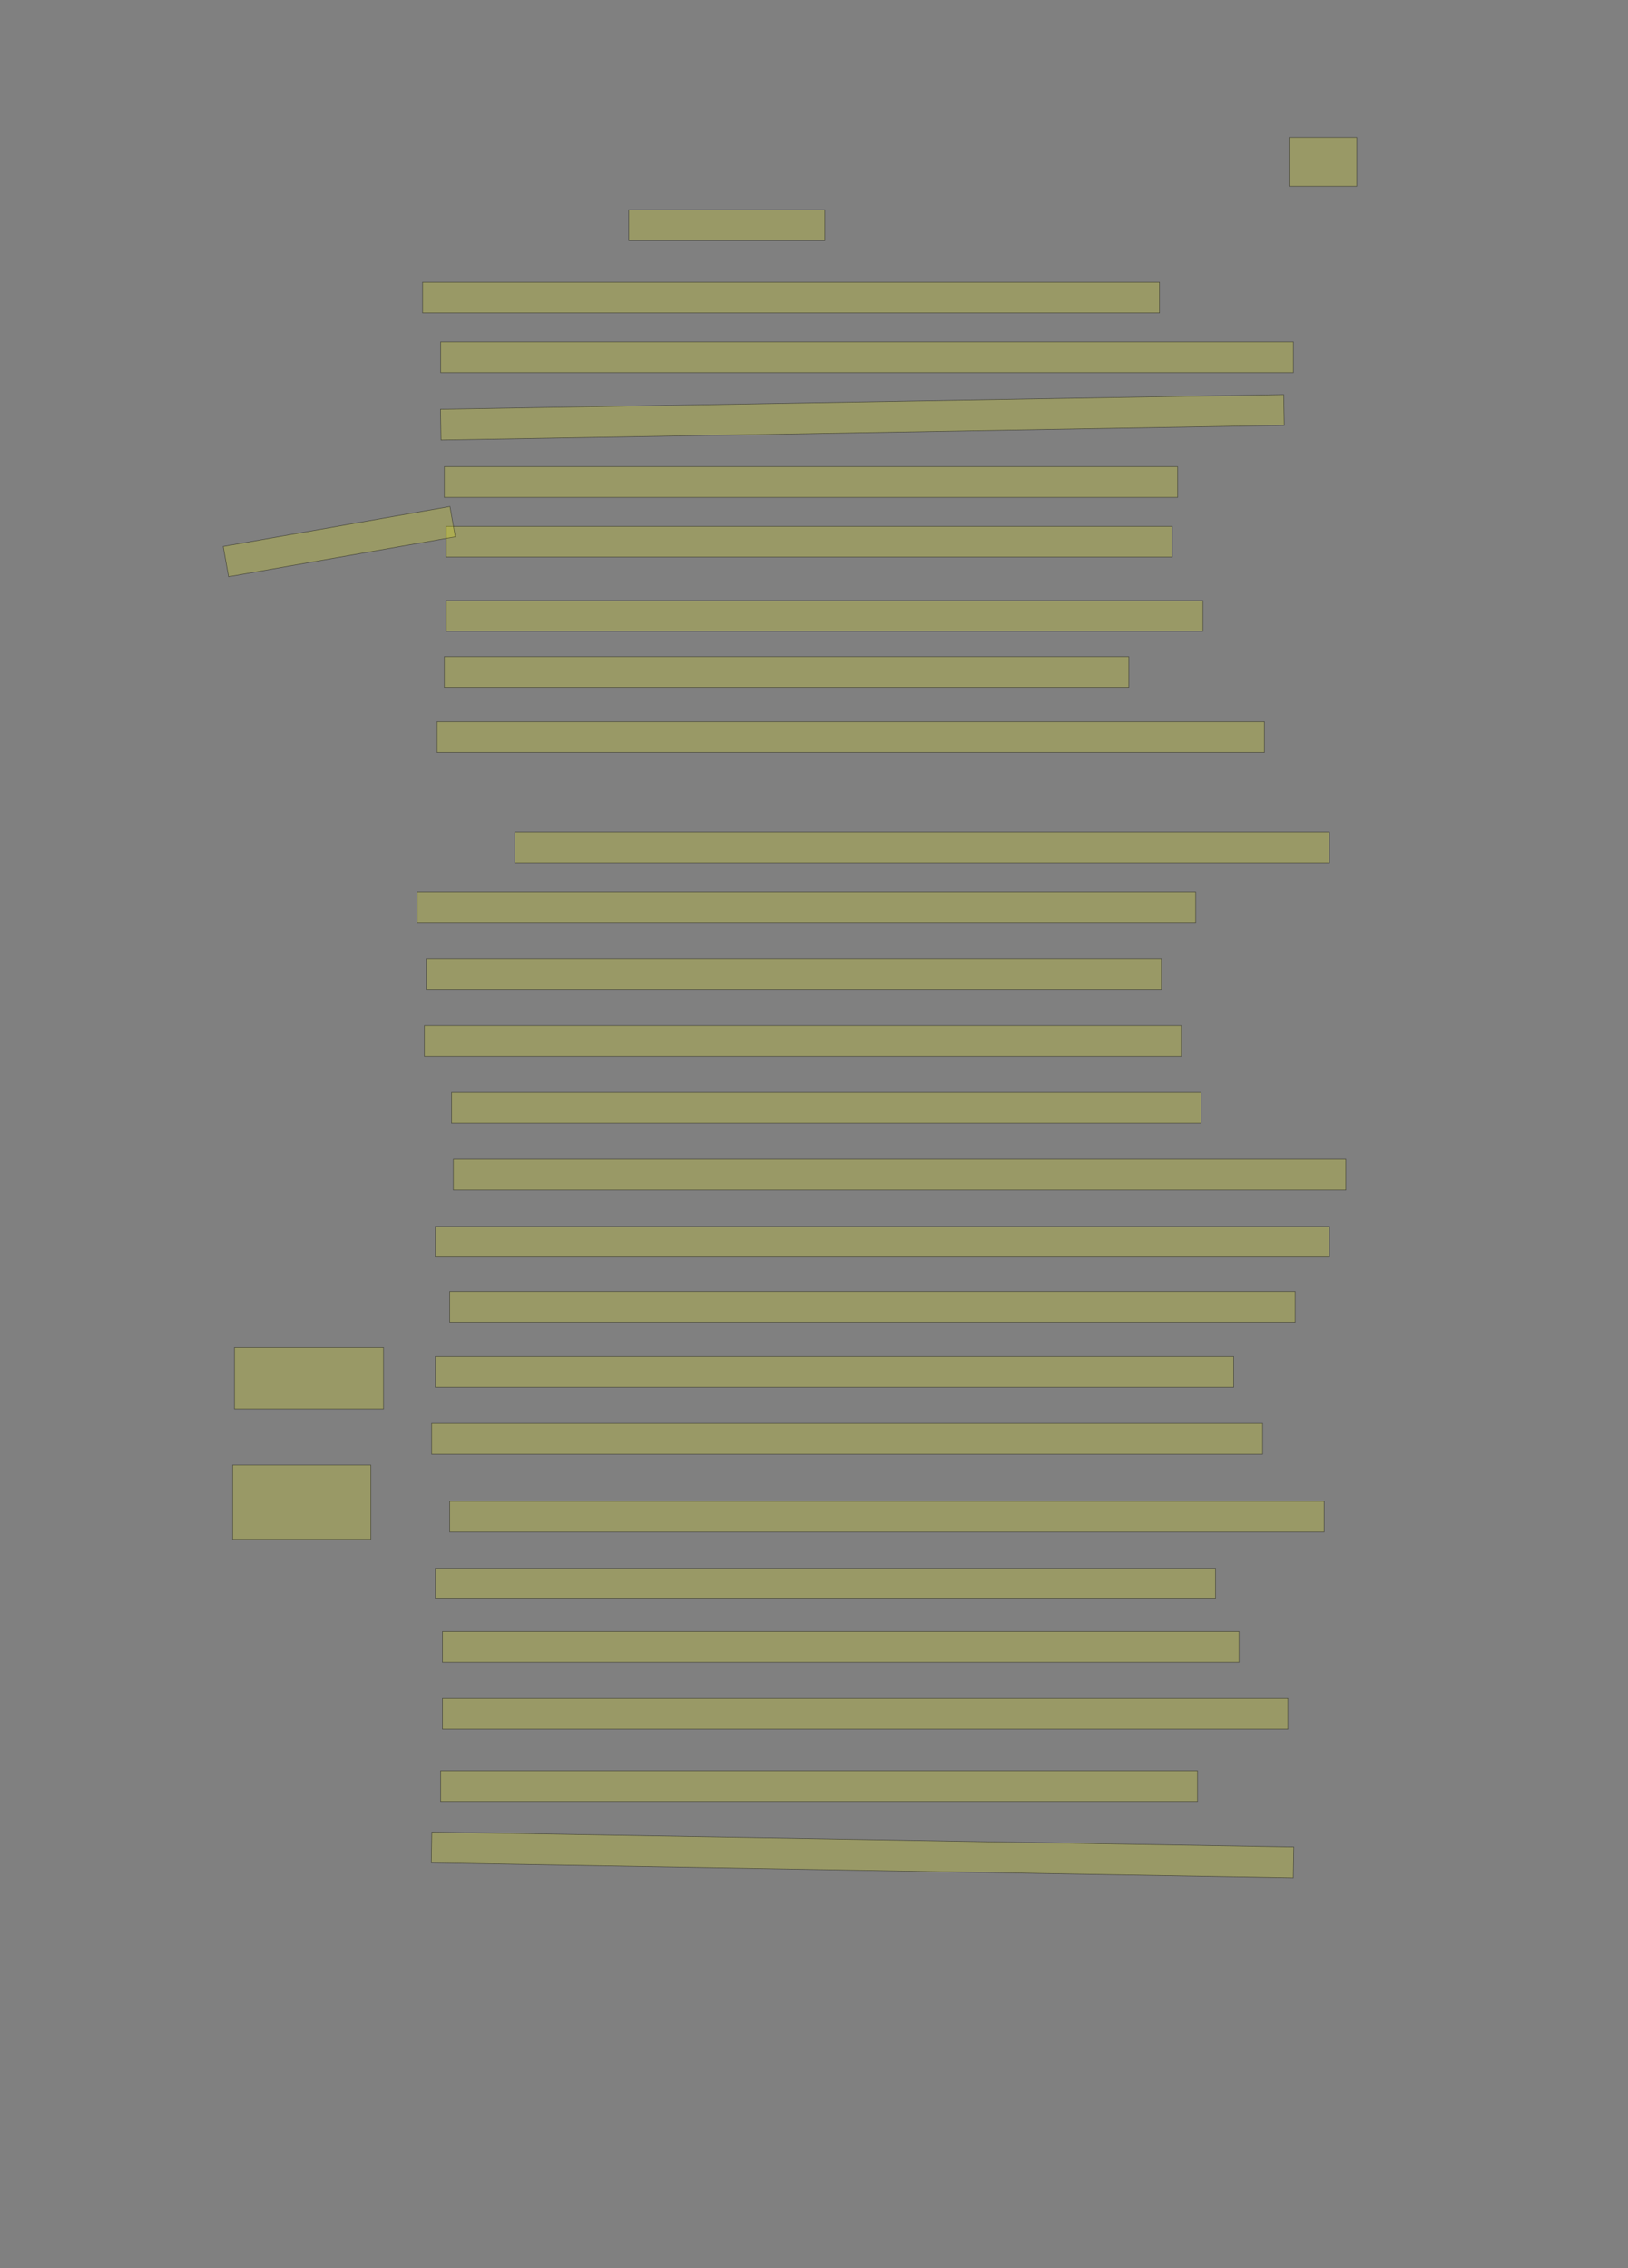 <?xml version="1.0" encoding="UTF-8" standalone="no"?><svg xmlns="http://www.w3.org/2000/svg" xmlns:xlink="http://www.w3.org/1999/xlink" height="4180" width="3000">
 <rect width="100%" height="100%" fill="#808080" stroke="none"/>
 <g>
  <title>Layer 1</title>
  <rect class=" imageannotationLine imageannotationLinked" fill="#FFFF00" fill-opacity="0.2" height="90" id="svg_2" stroke="#000000" stroke-opacity="0.5" width="124.584" x="2375.416" xlink:href="#la" y="253.333"/>
  <rect class=" imageannotationLine imageannotationLinked" fill="#FFFF00" fill-opacity="0.2" height="56.667" id="svg_4" stroke="#000000" stroke-opacity="0.5" width="361.25" x="1158.75" xlink:href="#lb" y="386.666"/>
  <rect class=" imageannotationLine imageannotationLinked" fill="#FFFF00" fill-opacity="0.2" height="56.667" id="svg_6" stroke="#000000" stroke-opacity="0.5" width="1357.917" x="778.75" xlink:href="#lc" y="520"/>
  <rect class=" imageannotationLine imageannotationLinked" fill="#FFFF00" fill-opacity="0.2" height="56.667" id="svg_8" stroke="#000000" stroke-opacity="0.5" width="1571.25" x="812.083" xlink:href="#ld" y="630"/>
  <rect class=" imageannotationLine imageannotationLinked" fill="#FFFF00" fill-opacity="0.2" height="56.667" id="svg_10" stroke="#000000" stroke-opacity="0.5" transform="rotate(-1, 1589.13, 769.064)" width="1554.073" x="812.09" xlink:href="#le" y="740.732"/>
  <rect class=" imageannotationLine imageannotationLinked" fill="#FFFF00" fill-opacity="0.2" height="56.667" id="svg_12" stroke="#000000" stroke-opacity="0.5" width="1351.25" x="818.75" xlink:href="#lf" y="860"/>
  <rect class=" imageannotationLine imageannotationLinked" fill="#FFFF00" fill-opacity="0.2" height="56.667" id="svg_14" stroke="#000000" stroke-opacity="0.5" width="1337.917" x="822.083" xlink:href="#Wo-jedes" y="970"/>
  <rect class=" imageannotationLine imageannotationLinked" fill="#FFFF00" fill-opacity="0.2" height="56.667" id="svg_16" stroke="#000000" stroke-opacity="0.5" width="1394.584" x="822.083" xlink:href="#lg" y="1106.667"/>
  <rect class=" imageannotationLine imageannotationLinked" fill="#FFFF00" fill-opacity="0.2" height="56.667" id="svg_18" stroke="#000000" stroke-opacity="0.5" width="1261.25" x="818.75" xlink:href="#lh" y="1210"/>
  <rect class=" imageannotationLine imageannotationLinked" fill="#FFFF00" fill-opacity="0.2" height="56.667" id="svg_20" stroke="#000000" stroke-opacity="0.5" width="1524.583" x="805.417" xlink:href="#li" y="1330"/>
  <rect class=" imageannotationLine imageannotationLinked" fill="#FFFF00" fill-opacity="0.2" height="56.667" id="svg_22" stroke="#000000" stroke-opacity="0.5" width="1501.25" x="948.75" xlink:href="#lj" y="1533.333"/>
  <rect class=" imageannotationLine imageannotationLinked" fill="#FFFF00" fill-opacity="0.2" height="56.667" id="svg_24" stroke="#000000" stroke-opacity="0.5" width="1434.583" x="768.75" xlink:href="#lk" y="1643.333"/>
  <rect class=" imageannotationLine imageannotationLinked" fill="#FFFF00" fill-opacity="0.2" height="56.667" id="svg_26" stroke="#000000" stroke-opacity="0.5" width="1354.583" x="785.417" xlink:href="#ll" y="1766.667"/>
  <rect class=" imageannotationLine imageannotationLinked" fill="#FFFF00" fill-opacity="0.2" height="56.667" id="svg_28" stroke="#000000" stroke-opacity="0.5" width="1394.584" x="782.083" xlink:href="#lm" y="1890"/>
  <rect class=" imageannotationLine imageannotationLinked" fill="#FFFF00" fill-opacity="0.2" height="56.667" id="svg_30" stroke="#000000" stroke-opacity="0.5" width="1381.25" x="832.083" xlink:href="#ln" y="2013.333"/>
  <rect class=" imageannotationLine imageannotationLinked" fill="#FFFF00" fill-opacity="0.2" height="56.667" id="svg_32" stroke="#000000" stroke-opacity="0.5" width="1644.583" x="835.417" xlink:href="#lo" y="2136.667"/>
  <rect class=" imageannotationLine imageannotationLinked" fill="#FFFF00" fill-opacity="0.2" height="56.667" id="svg_34" stroke="#000000" stroke-opacity="0.5" width="1647.917" x="802.083" xlink:href="#lp" y="2260"/>
  <rect class=" imageannotationLine imageannotationLinked" fill="#FFFF00" fill-opacity="0.2" height="56.667" id="svg_36" stroke="#000000" stroke-opacity="0.5" width="1557.917" x="828.75" xlink:href="#lq" y="2380"/>
  <rect class=" imageannotationLine imageannotationLinked" fill="#FFFF00" fill-opacity="0.2" height="56.667" id="svg_38" stroke="#000000" stroke-opacity="0.5" width="1471.25" x="802.083" xlink:href="#Doch-bringen" y="2500"/>
  <rect class=" imageannotationLine imageannotationLinked" fill="#FFFF00" fill-opacity="0.2" height="56.667" id="svg_40" stroke="#000000" stroke-opacity="0.5" width="1531.25" x="795.417" xlink:href="#lr" y="2623.333"/>
  <rect class=" imageannotationLine imageannotationLinked" fill="#FFFF00" fill-opacity="0.2" height="56.667" id="svg_42" stroke="#000000" stroke-opacity="0.5" width="1611.25" x="828.75" xlink:href="#ls" y="2766.667"/>
  <rect class=" imageannotationLine imageannotationLinked" fill="#FFFF00" fill-opacity="0.2" height="56.667" id="svg_44" stroke="#000000" stroke-opacity="0.5" width="1437.917" x="802.083" xlink:href="#lt" y="2890"/>
  <rect class=" imageannotationLine imageannotationLinked" fill="#FFFF00" fill-opacity="0.2" height="56.667" id="svg_46" stroke="#000000" stroke-opacity="0.5" width="1467.917" x="815.417" xlink:href="#lu" y="3006.667"/>
  <rect class=" imageannotationLine imageannotationLinked" fill="#FFFF00" fill-opacity="0.2" height="56.667" id="svg_48" stroke="#000000" stroke-opacity="0.5" width="1557.917" x="815.417" xlink:href="#lv" y="3130"/>
  <rect class=" imageannotationLine imageannotationLinked" fill="#FFFF00" fill-opacity="0.2" height="56.667" id="svg_50" stroke="#000000" stroke-opacity="0.5" width="1394.583" x="812.083" xlink:href="#lw" y="3263.333"/>
  <rect class=" imageannotationLine imageannotationLinked" fill="#FFFF00" fill-opacity="0.2" height="56.725" id="svg_52" stroke="#000000" stroke-opacity="0.5" transform="rotate(1, 1589.43, 3418.45)" width="1588.637" x="795.113" xlink:href="#lx" y="3390.089"/>
  <rect class=" imageannotationLine imageannotationLinked" fill="#FFFF00" fill-opacity="0.2" height="113.332" id="svg_54" stroke="#000000" stroke-opacity="0.5" width="274.584" x="432.083" xlink:href="#lz" y="2483.333"/>
  <rect class=" imageannotationLine imageannotationLinked" fill="#FFFF00" fill-opacity="0.2" height="136.665" id="svg_56" stroke="#000000" stroke-opacity="0.5" width="254.584" x="428.75" xlink:href="#laa" y="2700.001"/>
  <rect class=" imageannotationLine imageannotationLinked" fill="#FFFF00" fill-opacity="0.2" height="56.667" id="svg_59" stroke="#000000" stroke-opacity="0.5" transform="rotate(-10, 625.16, 998.112)" width="424.272" x="413.023" xlink:href="#ly" y="969.779"/>
 </g>

</svg>